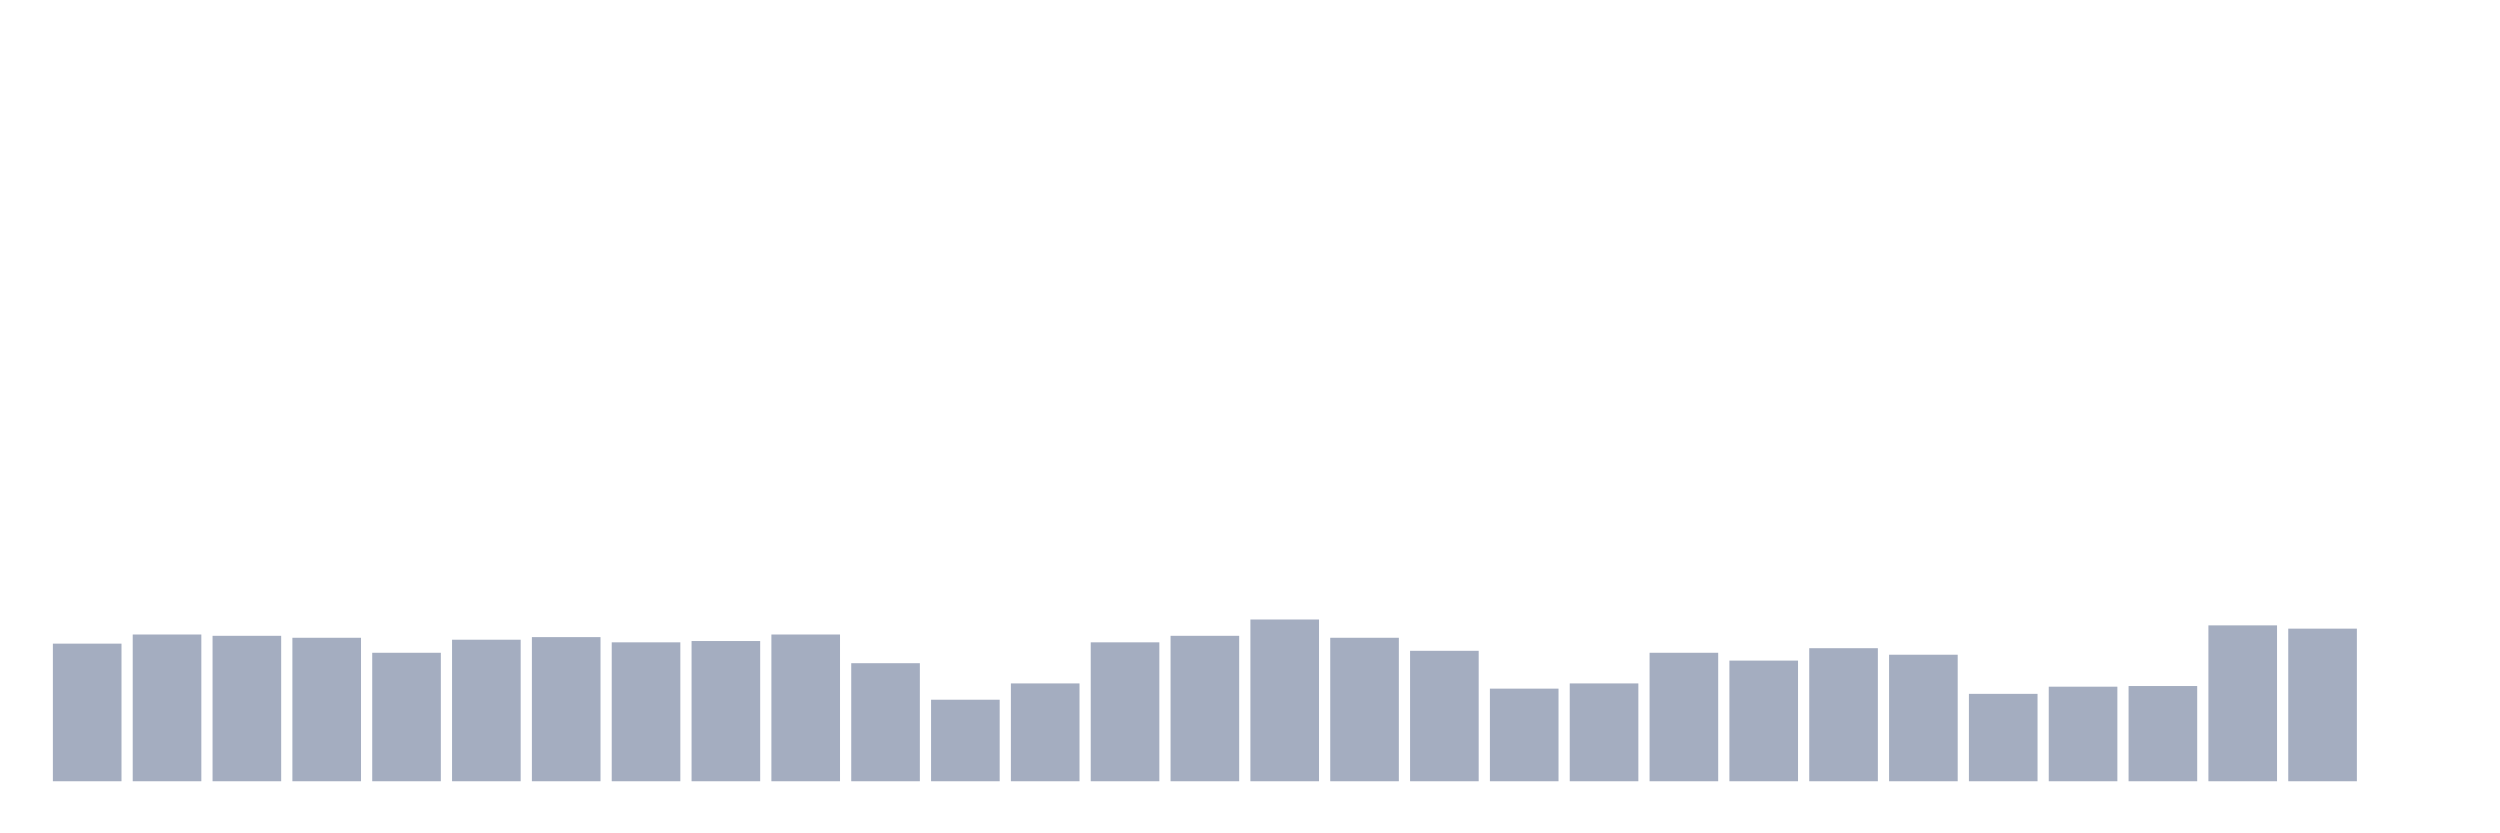 <svg xmlns="http://www.w3.org/2000/svg" viewBox="0 0 480 160"><g transform="translate(10,10)"><rect class="bar" x="0.153" width="13.175" y="113.578" height="26.422" fill="rgb(164,173,192)"></rect><rect class="bar" x="15.482" width="13.175" y="111.825" height="28.175" fill="rgb(164,173,192)"></rect><rect class="bar" x="30.81" width="13.175" y="112.075" height="27.925" fill="rgb(164,173,192)"></rect><rect class="bar" x="46.138" width="13.175" y="112.451" height="27.549" fill="rgb(164,173,192)"></rect><rect class="bar" x="61.466" width="13.175" y="115.331" height="24.669" fill="rgb(164,173,192)"></rect><rect class="bar" x="76.794" width="13.175" y="112.826" height="27.174" fill="rgb(164,173,192)"></rect><rect class="bar" x="92.123" width="13.175" y="112.326" height="27.674" fill="rgb(164,173,192)"></rect><rect class="bar" x="107.451" width="13.175" y="113.327" height="26.673" fill="rgb(164,173,192)"></rect><rect class="bar" x="122.779" width="13.175" y="113.077" height="26.923" fill="rgb(164,173,192)"></rect><rect class="bar" x="138.107" width="13.175" y="111.825" height="28.175" fill="rgb(164,173,192)"></rect><rect class="bar" x="153.436" width="13.175" y="117.335" height="22.665" fill="rgb(164,173,192)"></rect><rect class="bar" x="168.764" width="13.175" y="124.347" height="15.653" fill="rgb(164,173,192)"></rect><rect class="bar" x="184.092" width="13.175" y="121.216" height="18.784" fill="rgb(164,173,192)"></rect><rect class="bar" x="199.42" width="13.175" y="113.327" height="26.673" fill="rgb(164,173,192)"></rect><rect class="bar" x="214.748" width="13.175" y="112.075" height="27.925" fill="rgb(164,173,192)"></rect><rect class="bar" x="230.077" width="13.175" y="108.945" height="31.055" fill="rgb(164,173,192)"></rect><rect class="bar" x="245.405" width="13.175" y="112.451" height="27.549" fill="rgb(164,173,192)"></rect><rect class="bar" x="260.733" width="13.175" y="114.955" height="25.045" fill="rgb(164,173,192)"></rect><rect class="bar" x="276.061" width="13.175" y="122.218" height="17.782" fill="rgb(164,173,192)"></rect><rect class="bar" x="291.39" width="13.175" y="121.216" height="18.784" fill="rgb(164,173,192)"></rect><rect class="bar" x="306.718" width="13.175" y="115.331" height="24.669" fill="rgb(164,173,192)"></rect><rect class="bar" x="322.046" width="13.175" y="116.834" height="23.166" fill="rgb(164,173,192)"></rect><rect class="bar" x="337.374" width="13.175" y="114.454" height="25.546" fill="rgb(164,173,192)"></rect><rect class="bar" x="352.702" width="13.175" y="115.707" height="24.293" fill="rgb(164,173,192)"></rect><rect class="bar" x="368.031" width="13.175" y="123.22" height="16.78" fill="rgb(164,173,192)"></rect><rect class="bar" x="383.359" width="13.175" y="121.843" height="18.157" fill="rgb(164,173,192)"></rect><rect class="bar" x="398.687" width="13.175" y="121.717" height="18.283" fill="rgb(164,173,192)"></rect><rect class="bar" x="414.015" width="13.175" y="110.072" height="29.928" fill="rgb(164,173,192)"></rect><rect class="bar" x="429.344" width="13.175" y="110.698" height="29.302" fill="rgb(164,173,192)"></rect><rect class="bar" x="444.672" width="13.175" y="140" height="0" fill="rgb(164,173,192)"></rect></g></svg>